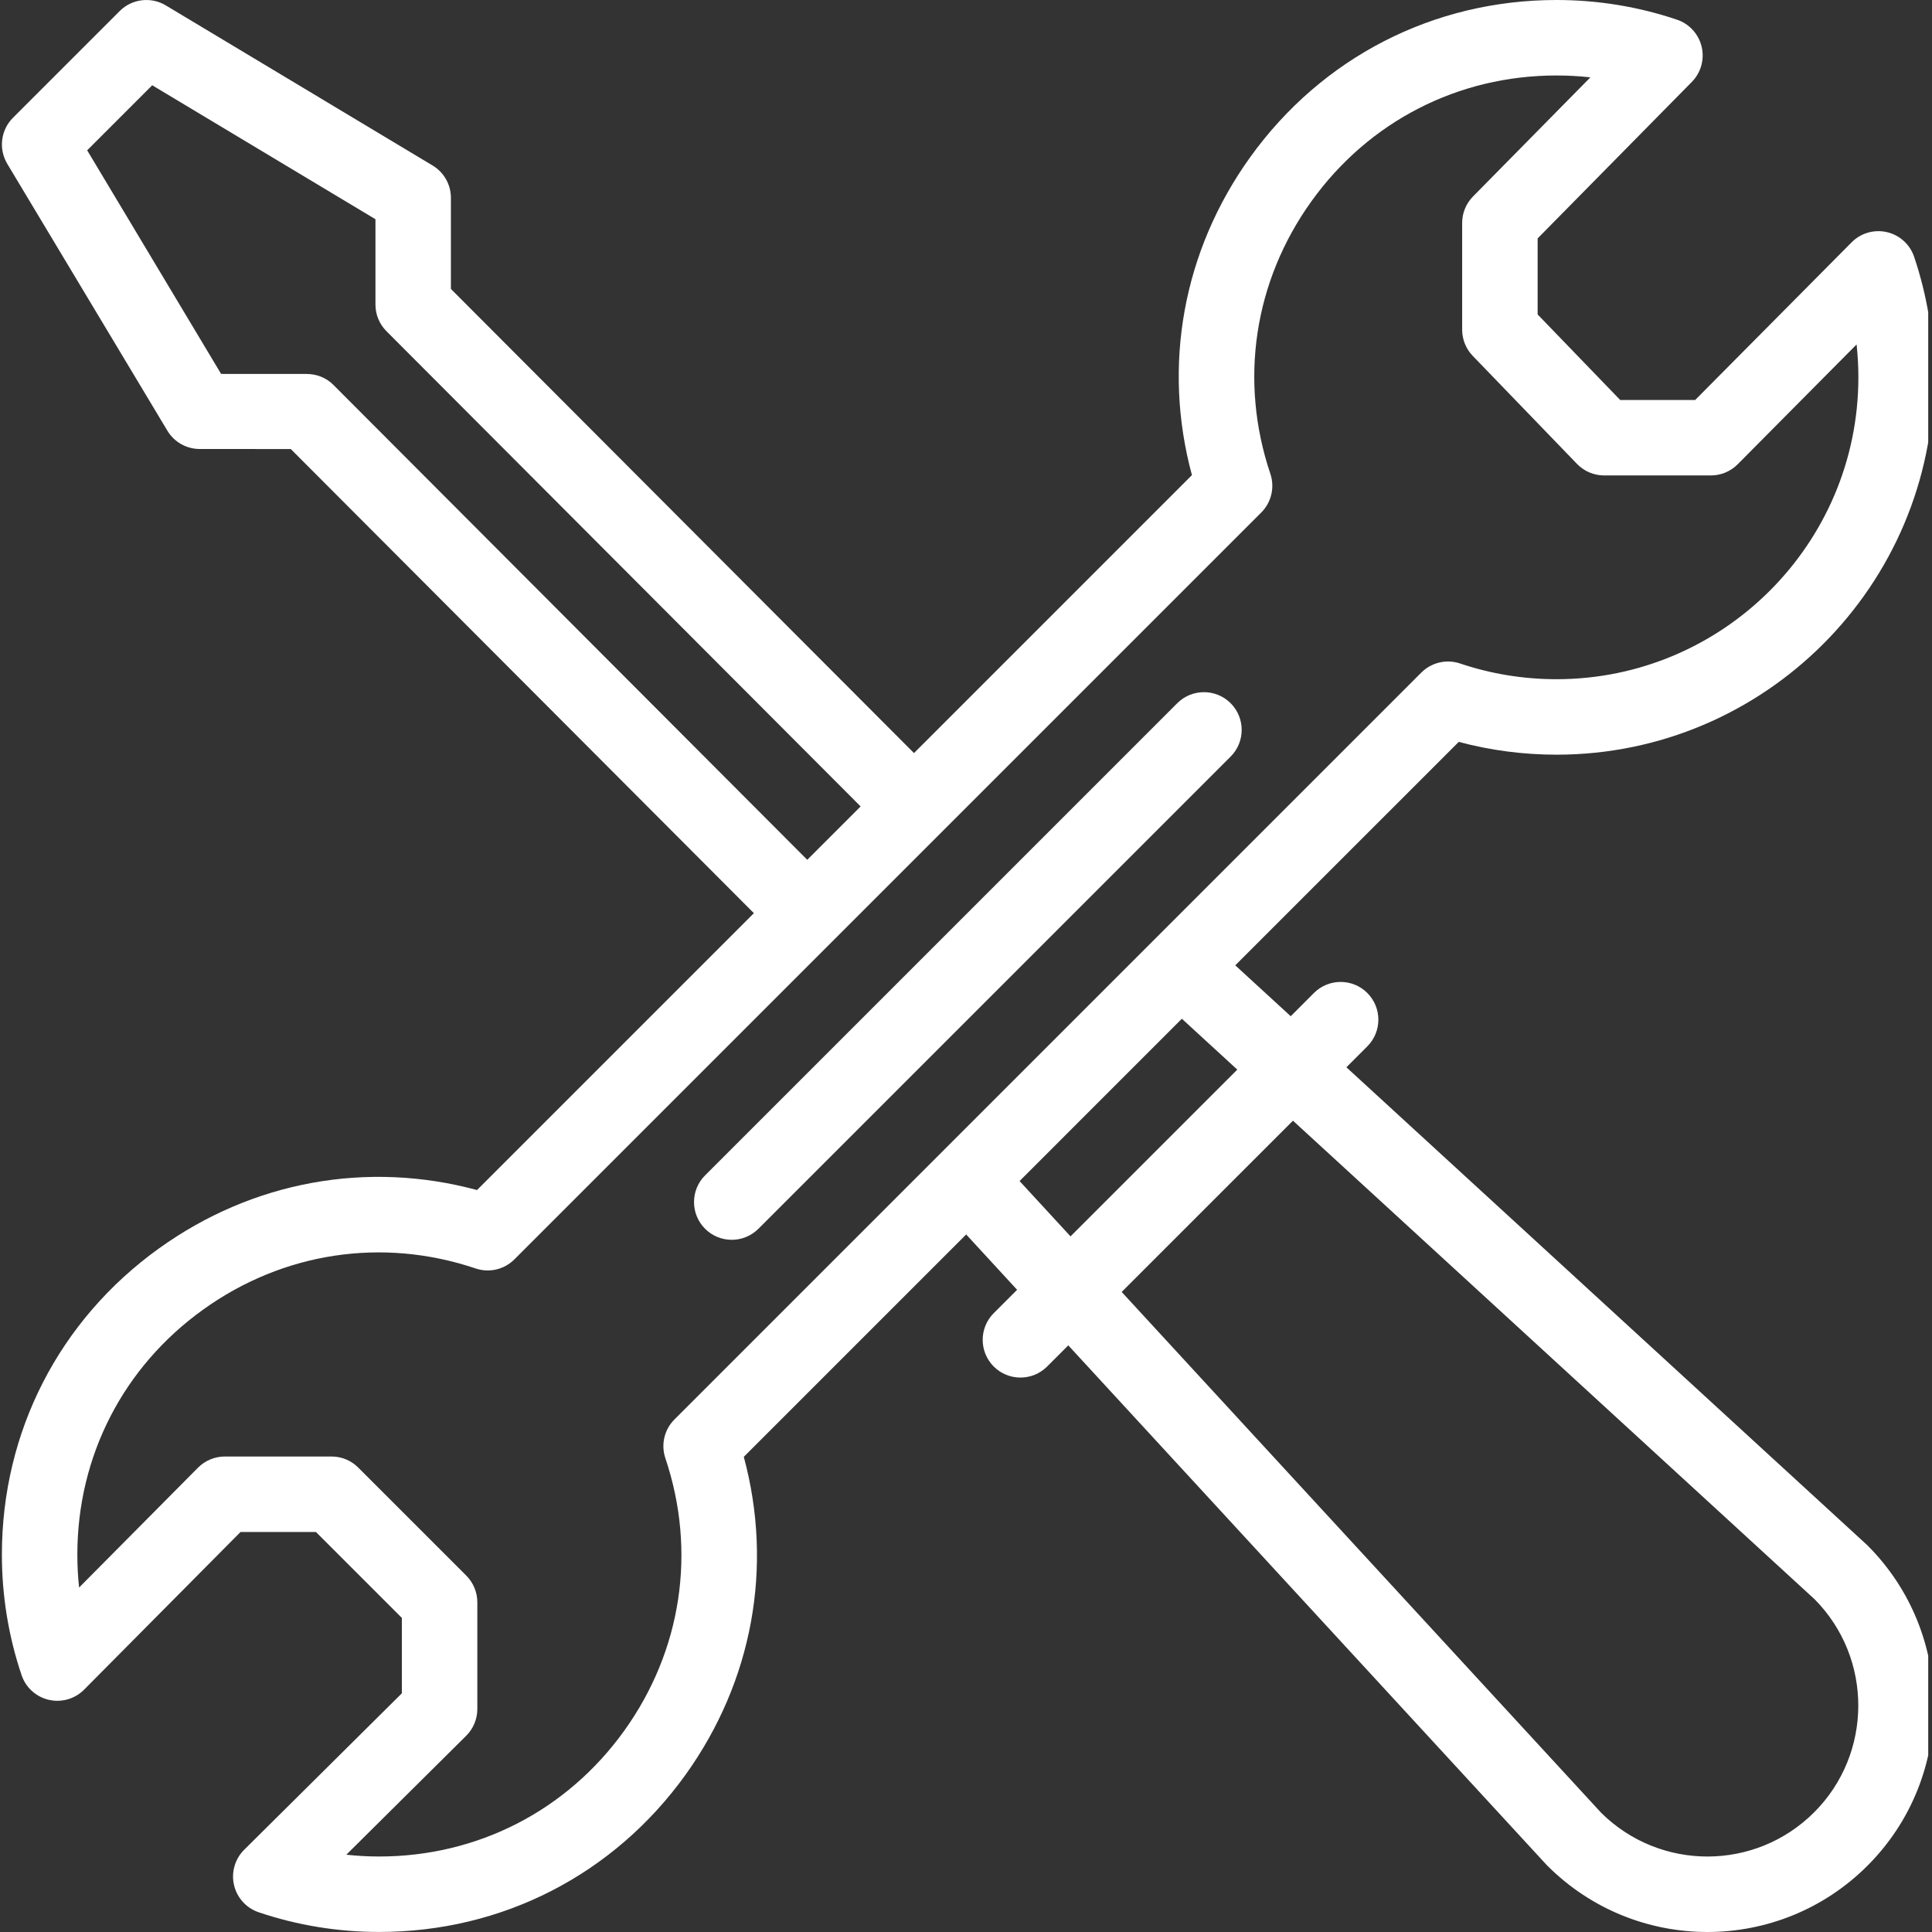 <svg width="90" height="90" viewBox="0 0 90 90" fill="none" xmlns="http://www.w3.org/2000/svg">
<rect x="0" y="0" width="90" height="90" fill="#333333" stroke="none"/>
<g clip-path="url(#clip0)">
<path d="M87.901 10.814C87.308 10.676 86.684 10.855 86.256 11.288L78.968 18.633H75.475L71.629 14.648V11.106L78.812 3.816C79.237 3.385 79.41 2.765 79.269 2.175C79.129 1.586 78.695 1.11 78.121 0.917C76.317 0.308 74.428 0 72.508 0C66.782 0 61.581 2.67 58.237 7.325C55.108 11.682 54.143 17.022 55.525 22.133L42.577 35.081L21.005 13.46V9.216C21.005 8.599 20.681 8.026 20.152 7.709L7.723 0.251C7.031 -0.165 6.145 -0.055 5.576 0.515L0.604 5.486C0.034 6.056 -0.075 6.941 0.34 7.634L7.797 20.063C8.114 20.592 8.686 20.915 9.303 20.916L13.546 20.918L35.119 42.539L22.221 55.437C17.11 54.056 11.767 55.022 7.408 58.154C2.756 61.495 0.088 66.695 0.088 72.421C0.088 74.341 0.396 76.23 1.005 78.033C1.199 78.611 1.679 79.047 2.272 79.184C2.866 79.322 3.489 79.143 3.918 78.71L11.205 71.366H14.718L18.72 75.368V78.881L11.376 86.168C10.943 86.597 10.764 87.22 10.902 87.814C11.039 88.407 11.475 88.887 12.053 89.082C13.857 89.69 15.745 89.998 17.665 89.998C23.391 89.998 28.59 87.33 31.933 82.678C35.064 78.318 36.03 72.976 34.649 67.865L45.008 57.506L47.381 60.084L46.292 61.172C45.606 61.859 45.606 62.972 46.292 63.658C46.979 64.344 48.091 64.344 48.779 63.658L49.765 62.672L72.03 86.857C72.046 86.875 72.064 86.892 72.081 86.91C76.201 91.029 82.875 91.031 86.997 86.909C91.108 82.797 91.108 76.105 86.997 71.993C86.98 71.975 86.961 71.958 86.942 71.941L62.72 49.718L63.695 48.743C64.381 48.057 64.381 46.944 63.695 46.257C63.008 45.571 61.896 45.571 61.208 46.257L60.127 47.34L57.544 44.969L67.954 34.56C69.434 34.955 70.961 35.156 72.508 35.156C82.2 35.156 90.085 27.27 90.085 17.578C90.085 15.658 89.777 13.77 89.168 11.965C88.974 11.387 88.494 10.951 87.901 10.814ZM15.519 17.918C15.189 17.588 14.742 17.42 14.275 17.42L10.3 17.418L4.061 7.002L7.091 3.972L17.49 10.212V14.188C17.49 14.653 17.674 15.1 18.003 15.429L40.091 37.567L37.605 40.053L15.519 17.918ZM60.231 52.206L84.536 74.504C87.251 77.248 87.243 81.69 84.511 84.424C81.773 87.162 77.34 87.171 74.59 84.448L52.252 60.184L60.231 52.206ZM57.638 49.827L49.869 57.595L47.496 55.018L55.056 47.457L57.638 49.827ZM72.508 31.64C70.97 31.64 69.458 31.394 68.015 30.907C67.383 30.695 66.684 30.859 66.211 31.33C57.399 40.143 38.41 59.131 31.418 66.124C30.946 66.596 30.782 67.295 30.995 67.928C32.456 72.267 31.757 76.895 29.077 80.627C26.404 84.348 22.244 86.483 17.665 86.483C17.151 86.483 16.64 86.454 16.133 86.4L21.716 80.86C22.048 80.531 22.236 80.082 22.236 79.613V74.64C22.236 74.174 22.05 73.727 21.721 73.397L16.688 68.365C16.359 68.035 15.912 67.85 15.445 67.85H10.473C10.004 67.85 9.555 68.037 9.224 68.37L3.685 73.953C3.63 73.446 3.603 72.934 3.603 72.42C3.603 67.841 5.737 63.682 9.459 61.009C13.19 58.328 17.819 57.628 22.158 59.09C22.791 59.304 23.489 59.14 23.962 58.667C24.059 58.571 58.73 23.899 58.755 23.874C59.227 23.402 59.391 22.703 59.178 22.07C57.716 17.731 58.414 13.105 61.092 9.376C63.767 5.651 67.928 3.516 72.507 3.516C73.037 3.516 73.564 3.545 74.086 3.603L68.619 9.152C68.294 9.481 68.113 9.924 68.113 10.385V15.358C68.113 15.814 68.29 16.251 68.606 16.578L73.463 21.611C73.794 21.954 74.251 22.148 74.728 22.148H79.7C80.169 22.148 80.618 21.961 80.948 21.628L86.487 16.046C86.542 16.552 86.57 17.064 86.57 17.578C86.57 25.332 80.261 31.64 72.508 31.64Z" fill="white"/>
<path d="M54.841 32.758L32.844 54.755C32.159 55.441 32.159 56.554 32.844 57.24C33.531 57.927 34.644 57.927 35.331 57.24L57.328 35.244C58.014 34.558 58.014 33.445 57.328 32.758C56.641 32.072 55.528 32.072 54.841 32.758Z" fill="white"/>
</g>
<defs>
<clipPath id="clip0">
<rect width="89.824" height="90" fill="white"/>
</clipPath>
</defs>
</svg>
